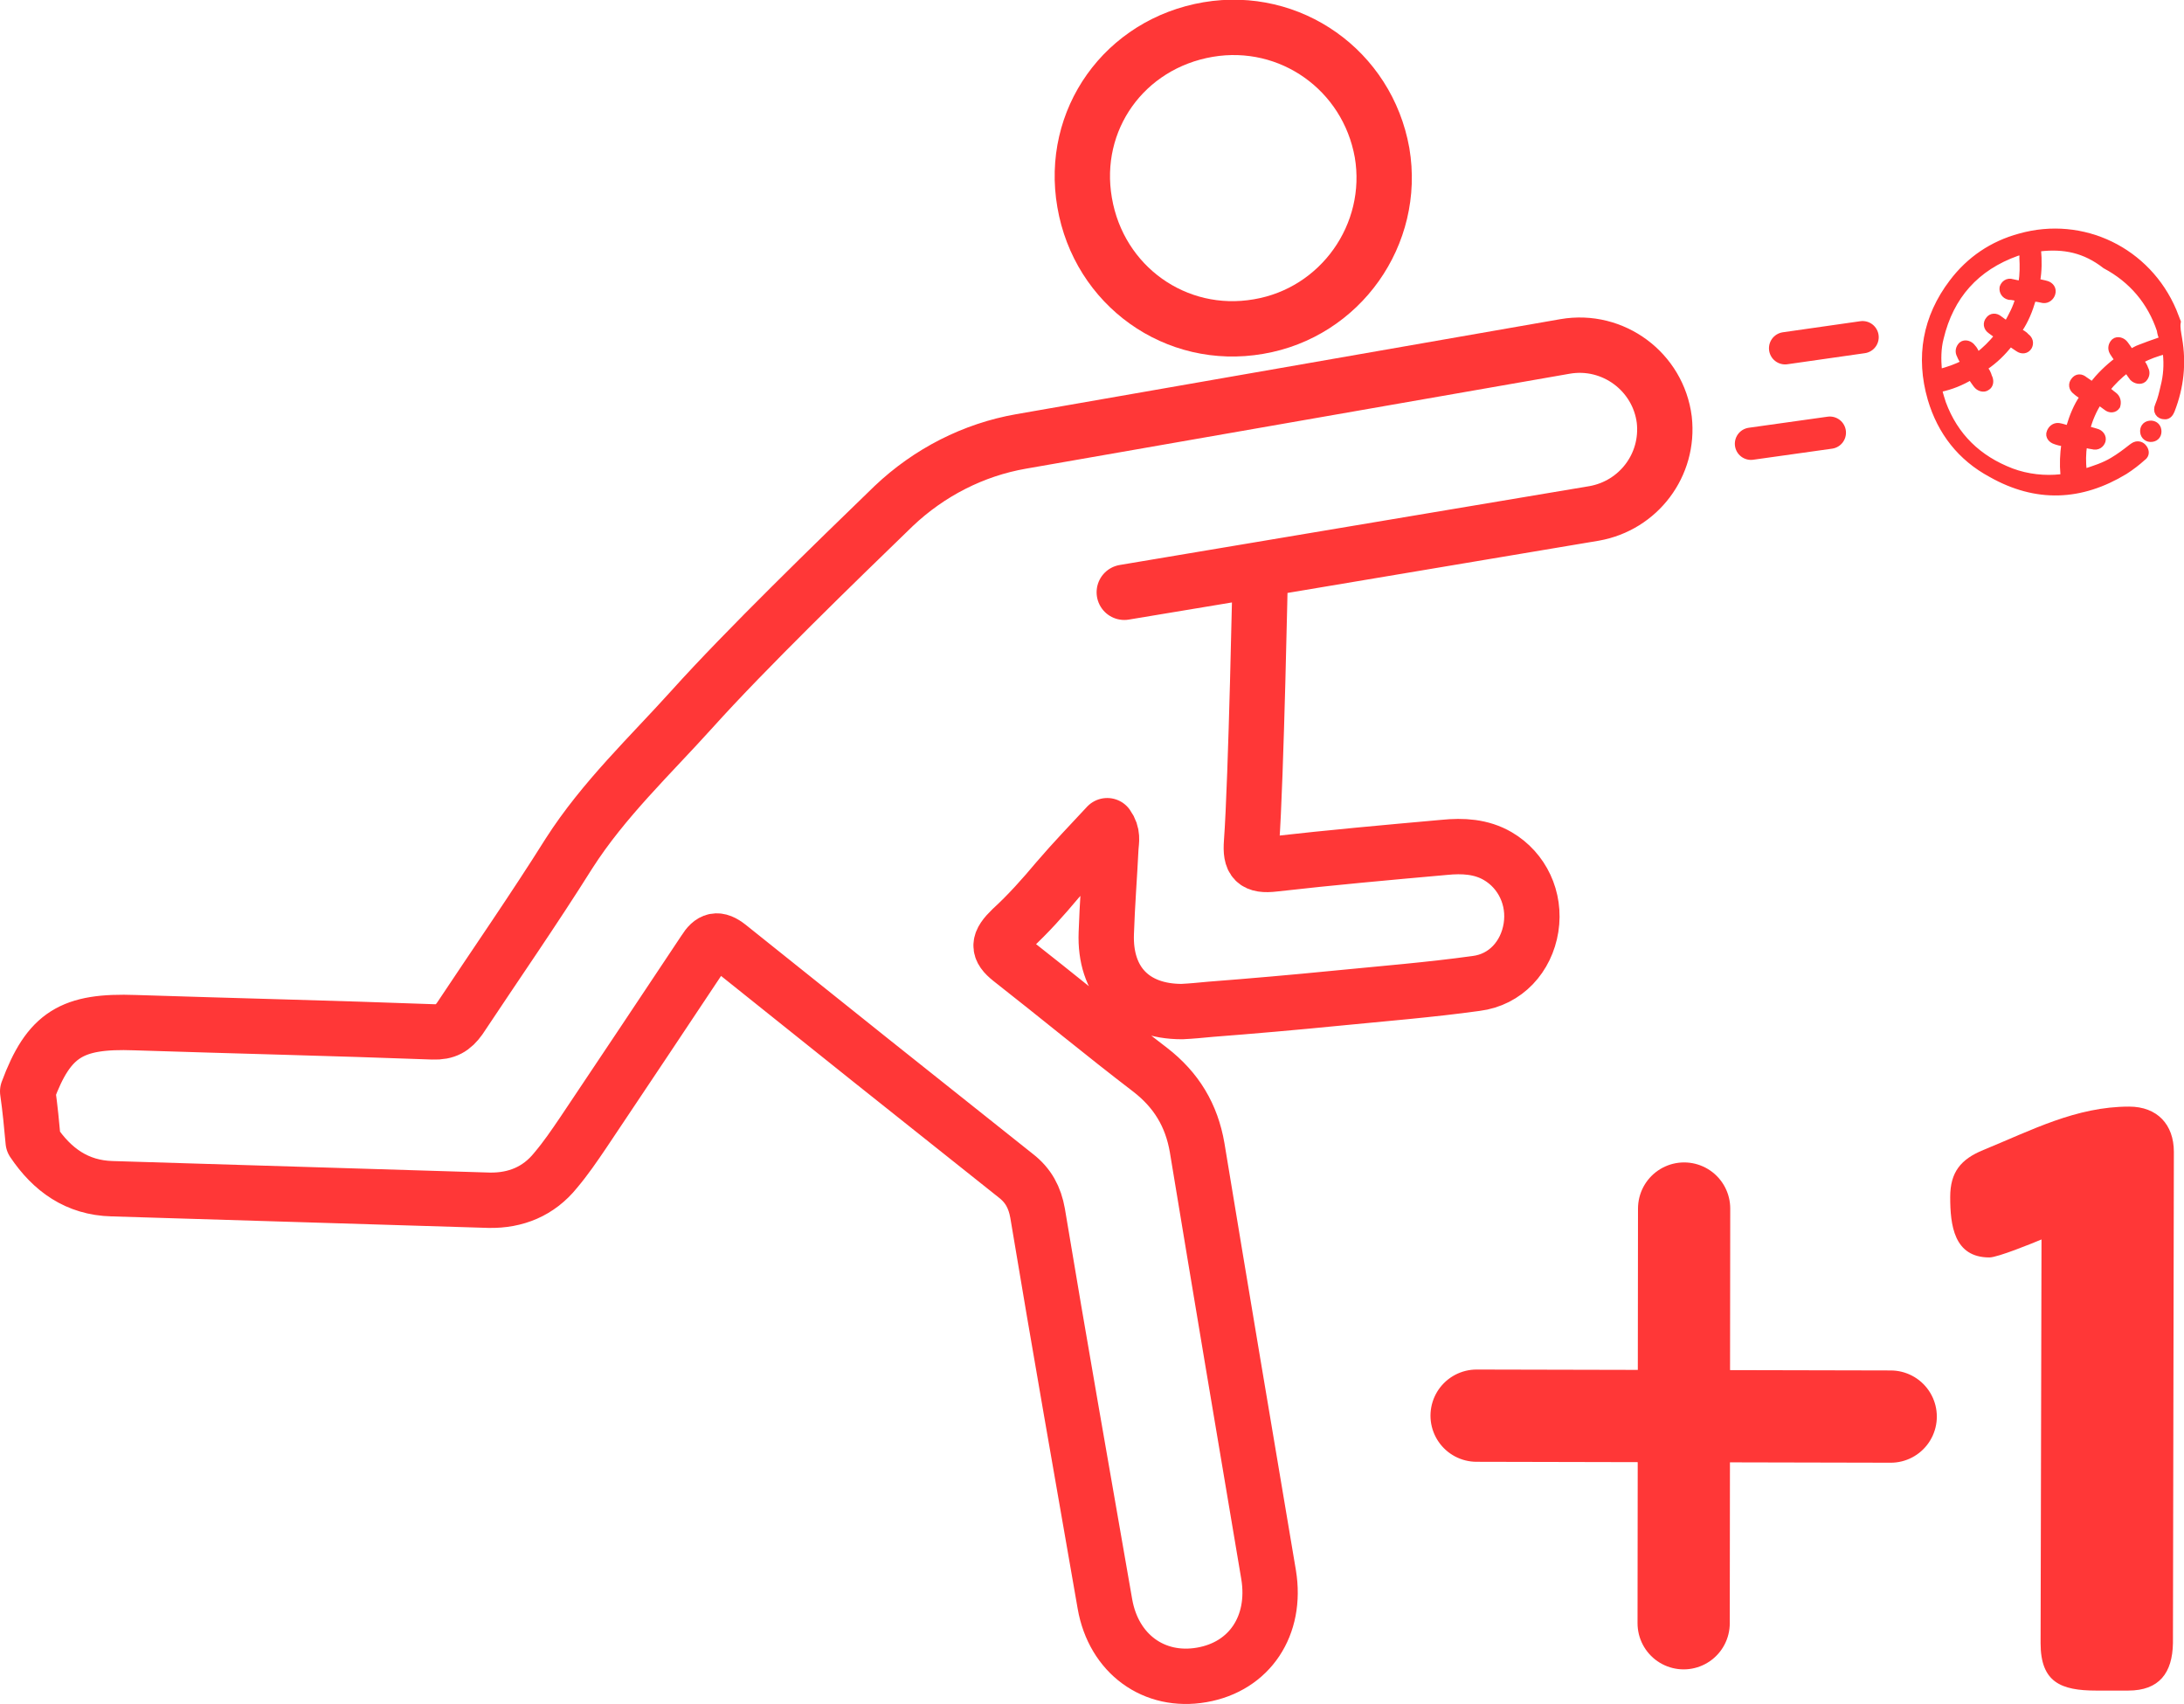 <?xml version="1.0" encoding="utf-8"?>
<!-- Generator: Adobe Illustrator 25.4.1, SVG Export Plug-In . SVG Version: 6.00 Build 0)  -->
<svg version="1.1" id="Capa_1" xmlns="http://www.w3.org/2000/svg" xmlns:xlink="http://www.w3.org/1999/xlink" x="0px" y="0px"
	 viewBox="0 0 473.6 369.5" style="enable-background:new 0 0 473.6 369.5;" xml:space="preserve">
<style type="text/css">
	.st0{enable-background:new    ;}
	.st1{fill:#FF3737;}
	.st2{fill:none;stroke:#FF3737;stroke-width:12;stroke-linecap:round;stroke-linejoin:round;stroke-miterlimit:10;}
	.st3{fill:#FF3737;stroke:#FF3737;stroke-width:2;stroke-miterlimit:10;}
	.st4{fill:none;stroke:#FF3737;stroke-width:7;stroke-linecap:round;stroke-linejoin:round;stroke-miterlimit:10;}
	.st5{fill:none;stroke:#FF3737;stroke-width:20;stroke-linecap:round;stroke-miterlimit:10;}
</style>
<g class="st0">
	<path class="st1" d="M461.5,366.5h-6.9c-7.7,0-12.1-1.8-12.1-10.3l0.2-87.5c-1.9,0.8-9.5,3.9-11.3,3.9c-7.7,0-8.5-7-8.5-13.1
		c0-5.4,2.3-8.2,7.2-10.2c10.5-4.3,20.1-9.4,31.6-9.4c6.1,0,9.7,3.9,9.7,9.8l-0.2,106.5C471.1,362.7,468.2,366.5,461.5,366.5z"/>
</g>
<g>
	<path class="st2" d="M6,236.6c4.6-12.4,9.6-15.4,23.3-14.9c21.5,0.7,43.1,1.2,64.6,2c2.8,0.1,4.3-0.8,5.8-2.9
		c7.9-11.9,16.1-23.7,23.7-35.8c7.5-11.7,17.5-21.1,26.7-31.3c11.6-12.9,31.2-31.9,43.7-44c7.7-7.3,17.3-12.2,27.6-14l118-20.6
		c10.4-1.8,20.2,5.5,21.5,15.9l0,0c1.1,9.8-5.6,18.6-15.2,20.3l-101.9,17.1l29.5-4.9c0,0-0.9,45.6-1.9,59.1c-0.3,4,0.7,5.2,4.9,4.7
		c12.3-1.4,24.6-2.5,36.9-3.6c4-0.4,8-0.2,11.6,1.9c5.3,3.1,8.2,9.2,7.2,15.5s-5.5,11.3-11.9,12.1c-10.1,1.4-20.2,2.2-30.3,3.2
		c-9.1,0.9-18.2,1.7-27.3,2.4c-2.1,0.2-4.1,0.4-6.2,0.5c-10.6,0-16.8-6.5-16.4-17c0.2-6.2,0.7-12.4,1-18.6c0.1-1.4,0.5-2.9-0.8-4.7
		c-3.8,4.1-7.2,7.6-10.8,11.8c-3.1,3.7-6.3,7.3-9.9,10.6c-3,2.9-3.1,4.3-0.2,6.6c10.1,7.9,20,16.1,30.2,23.9
		c5.7,4.4,9,9.9,10.2,16.9c5.1,30.9,10.3,61.8,15.5,92.6c1.8,11-4.1,19.9-14.5,21.7c-10.3,1.8-19.1-4.5-21-15.4
		c-4.9-28.2-9.9-56.4-14.6-84.7c-0.6-3.4-2-6-4.7-8.1c-20.9-16.6-41.6-33.1-62.3-49.7c-2.4-1.9-3.7-1.5-5.2,0.9
		c-8.8,13.2-17.5,26.3-26.3,39.4c-1.9,2.8-3.8,5.6-6,8.2c-3.7,4.6-8.7,6.6-14.4,6.5c-27.2-0.8-54.5-1.7-81.8-2.5
		c-7.6-0.2-13-4.1-17.1-10.2C6.9,244.2,6.5,240,6,236.6z"/>
	<path class="st2" d="M235.2,43.9C232.1,26,243.8,9.5,262,6.4c17.8-3,34.5,8.8,37.7,26.7c3,17.7-9,34.7-26.8,37.7
		C255,73.9,238.3,62,235.2,43.9z"/>
</g>
<g>
	<g>
		<path class="st3" d="M472.2,73.5c0.9,5.2,0.4,10.3-1.6,15.4c-0.2,0.5-0.6,1.1-1.2,1c-1,0-1.6-0.8-1.1-1.9c0.6-1.4,0.9-2.8,1.2-4.1
			c0.6-2.3,0.8-4.8,0.5-7.4c-0.1-0.6-0.1-0.8-0.7-0.7c-1.7,0.5-3.6,1.1-5.1,2c-0.5,0.3-0.5,0.4-0.2,0.8c0.4,0.4,0.7,0.9,0.9,1.5
			c0.4,0.7,0.2,1.4-0.3,1.9c-0.5,0.4-1.4,0.2-1.9-0.3c-0.4-0.5-0.7-1-1.1-1.6c-0.2-0.3-0.4-0.4-0.6-0.2c-1.7,1.3-3.1,2.7-4.4,4.3
			c-0.2,0.3-0.2,0.5,0.1,0.6c0.5,0.2,0.9,0.7,1.5,1.1c0.7,0.5,0.8,1.3,0.6,2c-0.4,0.6-1.2,0.7-1.9,0.1c-0.6-0.4-0.9-0.7-1.5-1.1
			c-0.2-0.3-0.5-0.2-0.6,0.1c-1.1,1.8-2,3.8-2.5,5.8c-0.1,0.3-0.1,0.5,0.3,0.6c0.6,0.1,1.2,0.3,1.9,0.5c0.8,0.2,1.3,0.9,1.1,1.6
			c-0.2,0.6-0.8,1.2-1.8,0.9c-0.5-0.1-1-0.1-1.5-0.4c-0.5-0.1-0.6-0.1-0.7,0.4c-0.3,1.9-0.3,3.8-0.1,5.7c0.1,0.6,0.4,0.5,0.7,0.5
			c2.1-0.7,4.1-1.3,6.1-2.5c1.5-0.9,2.7-1.8,4.1-2.9c0.3-0.2,0.5-0.4,0.9-0.5c0.6-0.1,1.1,0.1,1.5,0.8c0.3,0.6,0.2,1.1-0.4,1.5
			c-1.1,1-2.4,2-3.8,2.9c-9.4,5.7-19,6.1-28.7,0.6c-6.5-3.5-10.8-9-12.9-16.1c-2.6-9-1.1-17.5,4.6-25c3.7-4.9,8.6-8.2,14.5-9.8
			c13.5-3.8,27.4,3,32.9,15.9c0.3,0.8,0.6,1.5,0.9,2.3C471.7,71,472,72.2,472.2,73.5z M442.3,53.5c-0.3,0.1-0.6,0.1-0.7,0.7
			c0.2,2.2,0.2,4.5-0.2,6.7c-0.1,0.3,0.1,0.5,0.4,0.5c0.6,0.2,1.4,0.3,2,0.5s1.2,0.8,0.9,1.7c-0.2,0.6-0.8,1.2-1.6,1.1
			c-0.6-0.1-1.2-0.3-1.9-0.3c-0.5-0.1-0.6-0.1-0.7,0.4c-0.7,2.4-1.6,4.6-2.9,6.5c-0.2,0.3-0.1,0.5,0.1,0.8c0.6,0.4,1.1,0.6,1.5,1.1
			c0.7,0.5,0.8,1.2,0.5,1.8c-0.4,0.7-1.2,0.8-1.9,0.3c-0.6-0.4-1.2-0.8-1.6-1.1c-0.2-0.2-0.3-0.1-0.6,0.1c-1.5,1.9-3.2,3.6-5.3,5
			c-0.3,0.2-0.4,0.4-0.2,0.8c0.4,0.4,0.7,1,0.9,1.7c0.4,0.7,0.3,1.6-0.3,1.9c-0.5,0.4-1.4,0.2-1.9-0.5c-0.4-0.5-0.7-1-1.1-1.6
			c-0.2-0.3-0.2-0.3-0.5-0.2c-2,1.2-4.2,2.1-6.6,2.6c-0.5,0.1-0.5,0.4-0.4,0.7c0.2,1,0.5,1.8,0.8,2.8c2.7,7.3,7.8,12.2,15.1,15
			c3.5,1.3,7.3,1.7,10.9,1.3c0.6-0.1,0.8-0.3,0.8-1c-0.2-2.2-0.1-4.3,0.2-6.5c0.1-0.3-0.1-0.6-0.4-0.5c-0.6-0.1-1.4-0.3-1.9-0.5
			c-0.6-0.2-1.2-0.8-0.9-1.5c0.2-0.6,0.8-1.2,1.6-1.1c0.6,0.1,1.2,0.3,1.9,0.5c0.3,0.1,0.6-0.1,0.7-0.4c0.7-2.4,1.6-4.6,2.9-6.5
			c0.2-0.3,0.1-0.5-0.1-0.6c-0.6-0.4-1.2-0.8-1.5-1.1c-0.7-0.5-0.8-1.3-0.3-1.9c0.5-0.7,1.2-0.7,1.9-0.1c0.6,0.4,1.2,0.8,1.5,1.1
			c0.2,0.2,0.3,0.2,0.6-0.1c1.5-1.9,3.2-3.6,5.3-5.2c0.3-0.2,0.2-0.3,0.2-0.6c-0.4-0.5-0.7-1-1.1-1.6c-0.4-0.7-0.2-1.4,0.3-1.9
			c0.5-0.4,1.4-0.2,1.9,0.5c0.4,0.5,0.7,1,1.1,1.6c0.2,0.3,0.3,0.2,0.6,0.2c0.6-0.3,1.2-0.7,1.8-0.9c1.3-0.5,2.9-1.1,4.4-1.6
			c0.5-0.1,1-0.4,0.7-0.9c-0.3-0.6-0.4-1-0.5-1.7c-2.1-6.3-6.2-11.1-12-14.2C452.2,53.8,447.6,52.9,442.3,53.5z M438.6,54.1
			c-0.6,0.1-1,0.4-1.3,0.4c-9,3.2-14.6,9.5-16.8,18.7c-0.6,2.3-0.6,4.7-0.4,7.1c0.1,0.3-0.1,0.8,0.6,0.7c1.8-0.5,3.7-1.1,5.3-2
			c0.3-0.2,0.4-0.4,0.2-0.6c-0.4-0.4-0.7-1-0.9-1.5c-0.4-0.7-0.2-1.4,0.3-1.9c0.5-0.4,1.4-0.2,1.9,0.5c0.4,0.4,0.7,1,0.9,1.7
			c0.2,0.3,0.4,0.4,0.6,0.2c1.7-1.3,3.1-2.7,4.4-4.3c0.2-0.3,0.2-0.5-0.1-0.6c-0.6-0.4-0.9-0.7-1.5-1.1c-0.7-0.5-0.8-1.3-0.3-1.9
			c0.4-0.6,1.2-0.7,1.9-0.1c0.6,0.4,0.9,0.7,1.5,1.1c0.3,0.2,0.5,0.2,0.6-0.1c1-1.8,2-3.6,2.5-5.6c0.1-0.3-0.1-0.5-0.4-0.5
			c-0.6-0.1-1.2-0.3-1.9-0.3c-0.8-0.2-1.2-0.9-1.1-1.6c0.2-0.6,0.8-1.2,1.7-0.9c0.5,0.1,1.2,0.3,1.7,0.3c0.5,0.1,0.6,0.1,0.7-0.4
			c0.3-1.9,0.3-3.8,0.2-5.5C439,54.1,438.9,54.1,438.6,54.1z"/>
		<path class="st3" d="M467.7,93.3c0.1,0.8-0.3,1.4-1.1,1.5c-0.8,0.1-1.4-0.4-1.5-1.1c-0.1-0.8,0.3-1.4,1.1-1.5
			C466.9,92.1,467.6,92.5,467.7,93.3z"/>
	</g>
</g>
<line class="st4" x1="379.7" y1="96.2" x2="396.8" y2="93.8"/>
<line class="st4" x1="387.1" y1="75.5" x2="403.9" y2="73.1"/>
<line class="st5" x1="365.1" y1="351.9" x2="365.2" y2="262"/>
<line class="st5" x1="320.2" y1="306.9" x2="410" y2="307.1"/>
</svg>

